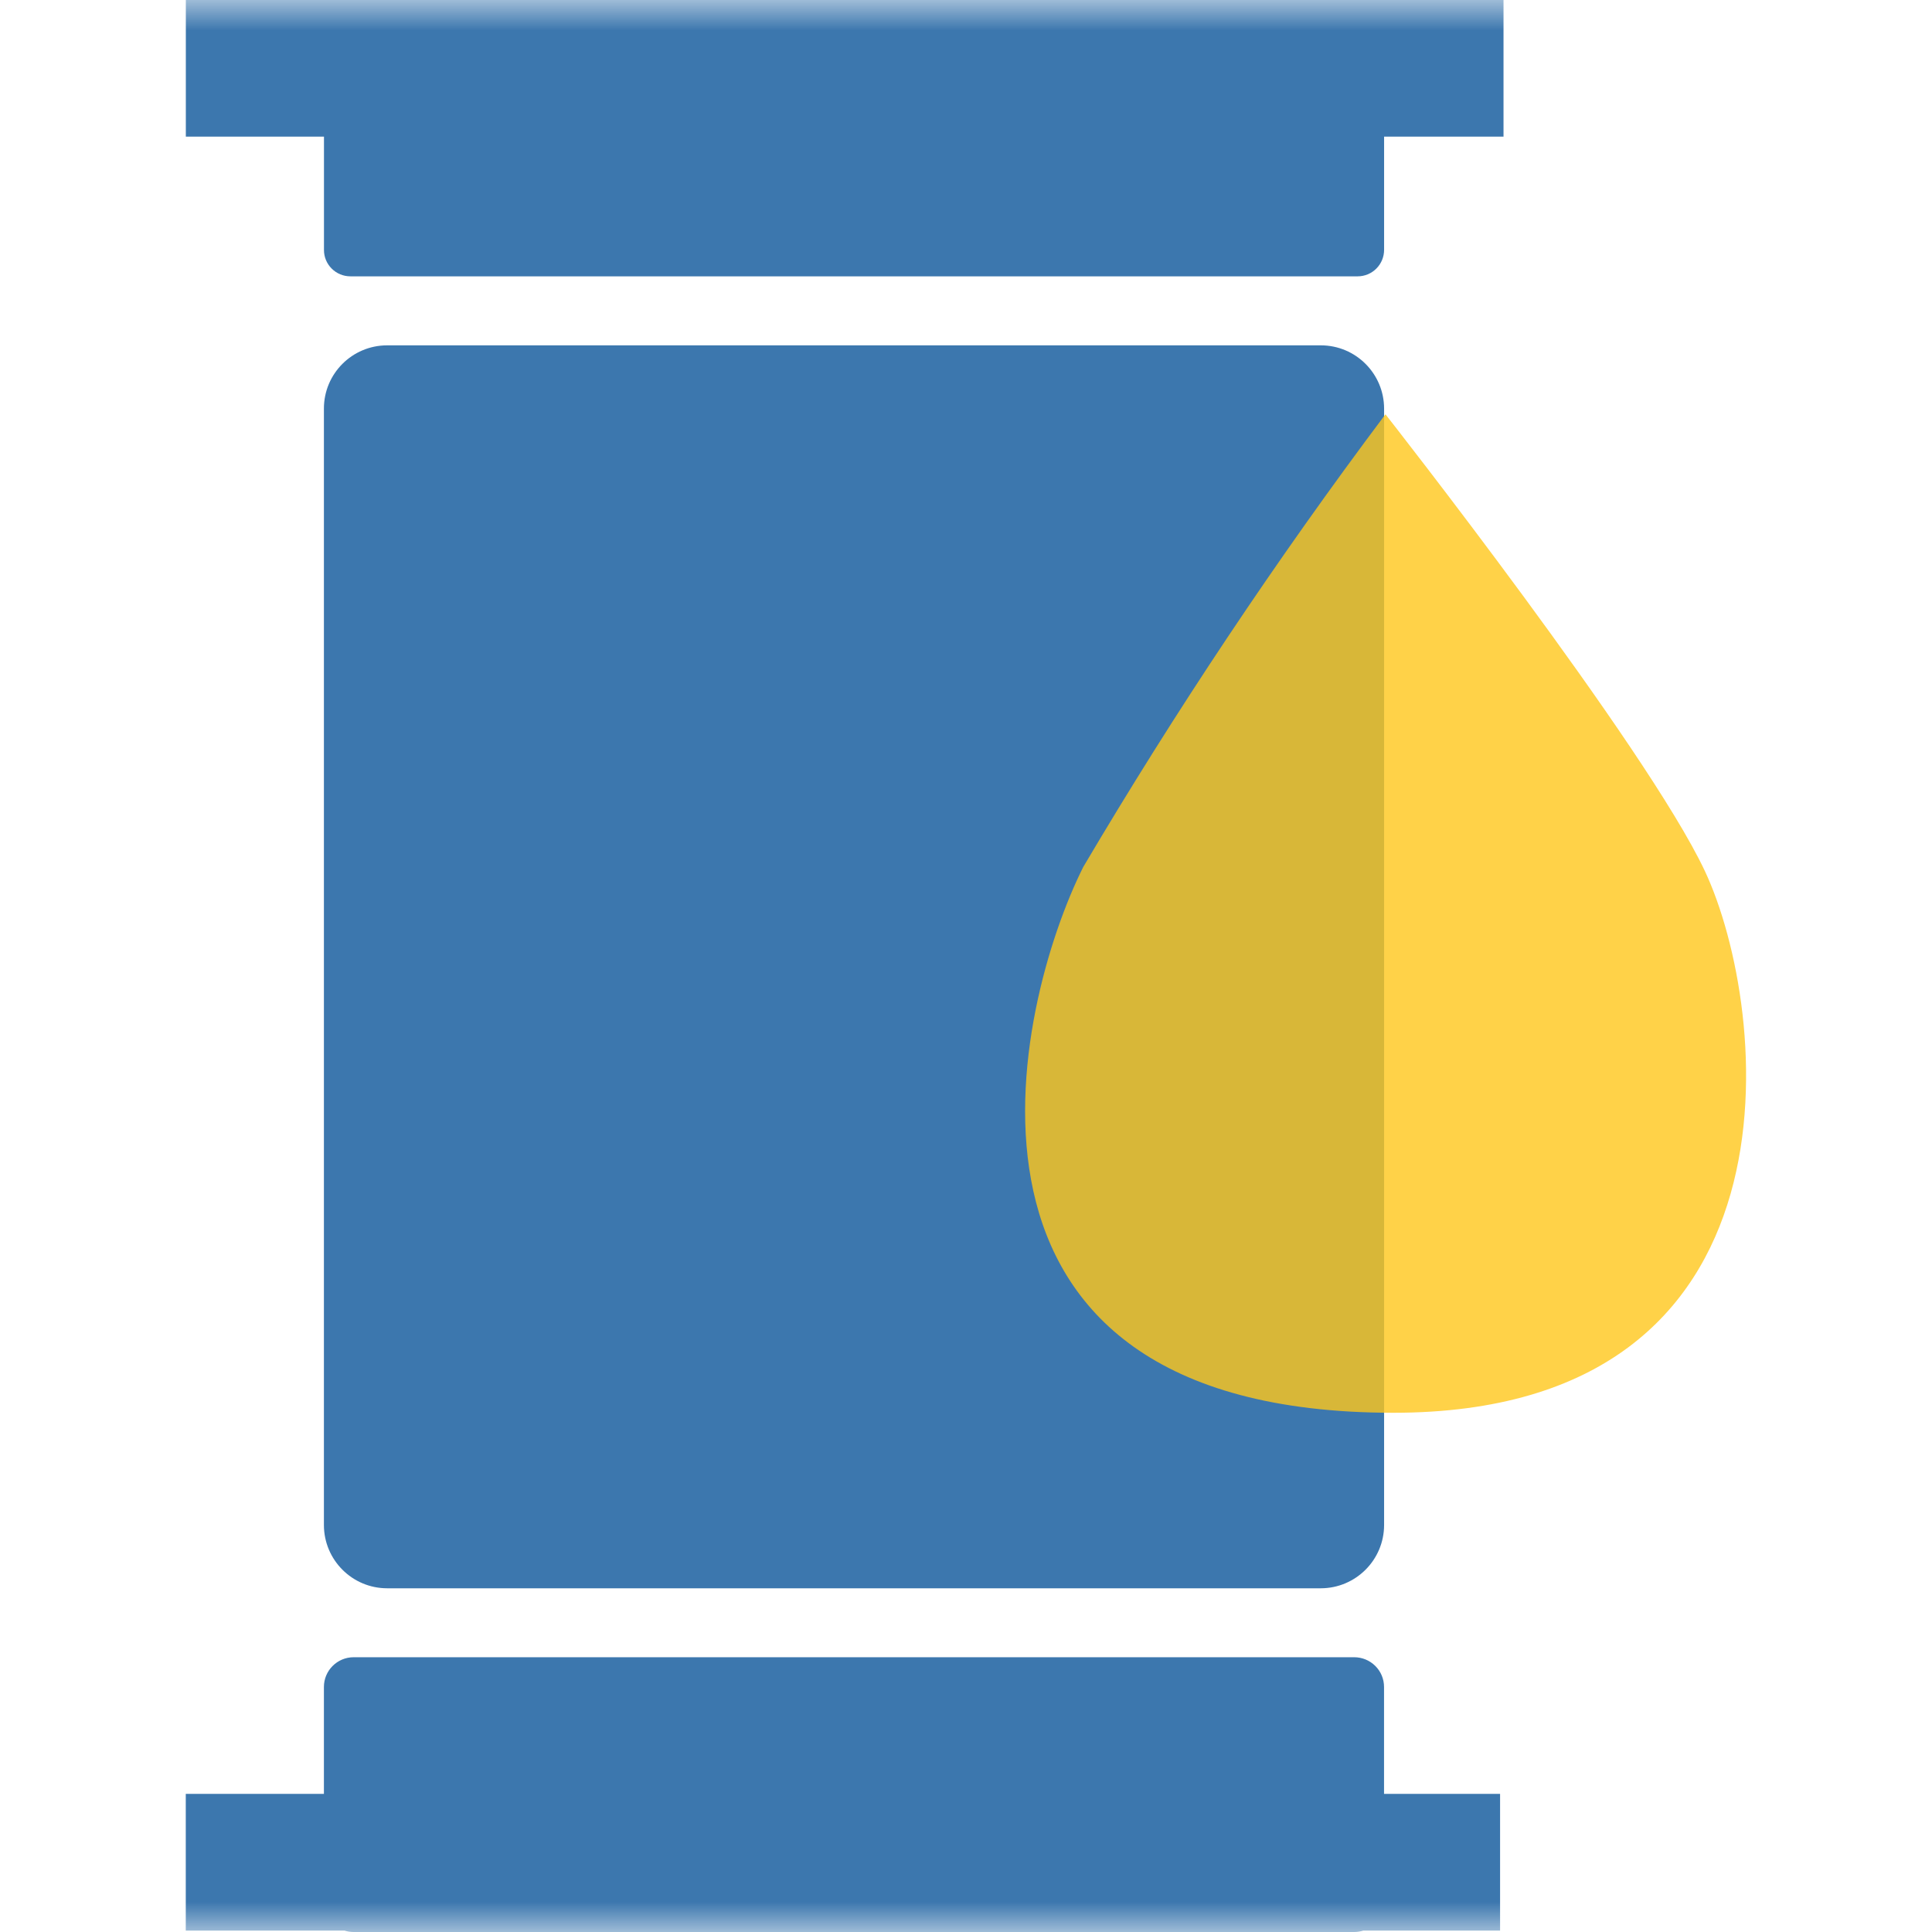 <svg xmlns="http://www.w3.org/2000/svg" xmlns:xlink="http://www.w3.org/1999/xlink" width="32" height="32" viewBox="0 0 32 32">
    <defs>
        <path id="fiejtojoaa" d="M0 0H32V32H0z"/>
    </defs>
    <g fill="none" fill-rule="evenodd">
        <g>
            <mask id="e3ex0shgrb" fill="#fff">
                <use xlink:href="#fiejtojoaa"/>
            </mask>
            <g mask="url(#e3ex0shgrb)">
                <g>
                    <path fill="#3C77AE" fill-rule="nonzero" d="M2.856 32c-.05 0-.1-.008-.149-.023H.077v-2.265h2.288v-1.771c0-.271.22-.491.491-.492H19.43c.13 0 .256.051.349.144.093.092.145.217.145.348v1.771h1.922v2.265H19.58c-.049.015-.1.023-.15.023H2.856zm.555-5.693c-.578-.001-1.045-.47-1.046-1.047V6.767c0-.578.468-1.046 1.046-1.047h15.468c.578.001 1.045.47 1.046 1.047V25.26c-.001.577-.469 1.045-1.046 1.047H3.411zm-.607-21.73c-.117 0-.228-.046-.31-.128-.083-.083-.129-.194-.128-.311V2.263H.078V0h21.825v2.263h-1.978v1.875c0 .116-.046.228-.128.31-.082.083-.194.129-.31.129H2.804z" transform="translate(3)"/>
                    <path fill="#FFC71B" fill-opacity=".8" d="M19.95 6.865s4.318 5.5 5.288 7.562c1.075 2.29 1.782 8.973-5.16 8.973-7.92 0-6.268-6.778-5.136-9.04 1.528-2.587 3.197-5.088 5-7.491" transform="translate(3)"/>
                </g>
            </g>
        </g>
    </g>
</svg>
